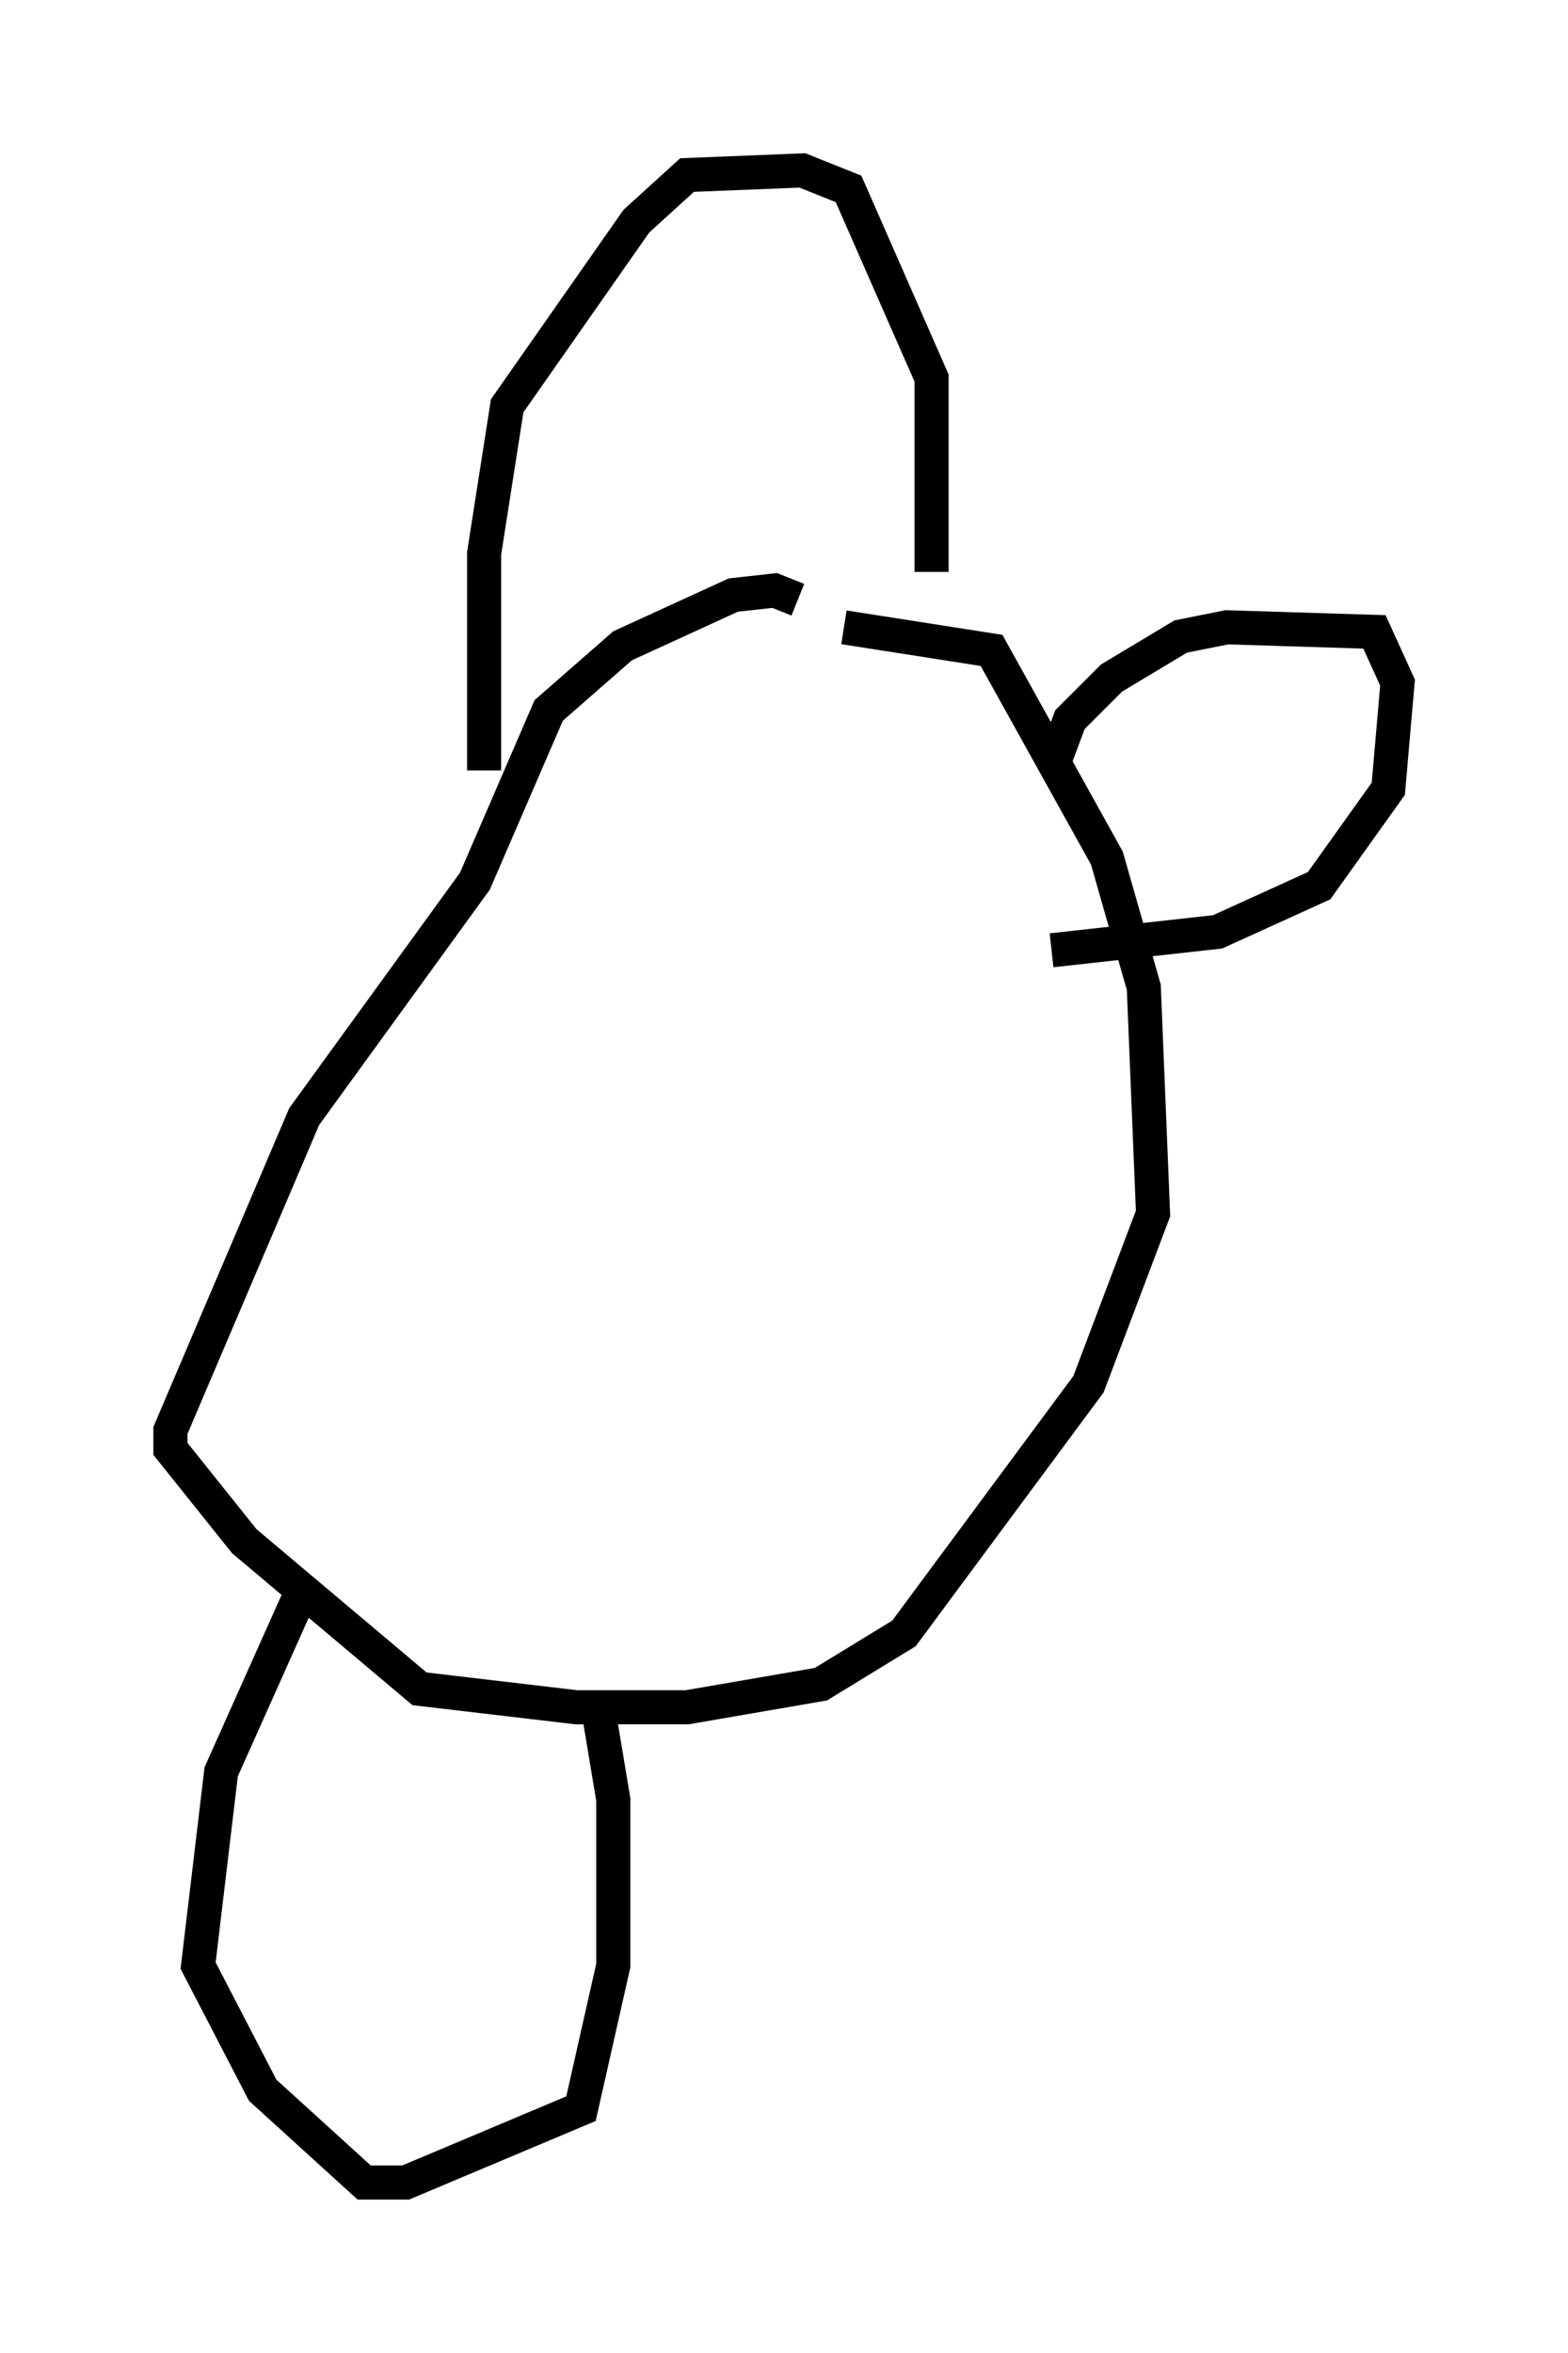 <?xml version="1.0" encoding="utf-8" ?>
<svg baseProfile="full" height="68.998" version="1.1" width="45.994" xmlns="http://www.w3.org/2000/svg" xmlns:ev="http://www.w3.org/2001/xml-events" xmlns:xlink="http://www.w3.org/1999/xlink"><defs /><rect fill="white" height="68.998" width="45.994" x="0" y="0" /><path d="M23.809, 18.261 m-0.406, -0.677 l-0.677, -0.271 -1.218, 0.135 l-3.248, 1.488 -2.165, 1.894 l-2.165, 5.007 -5.007, 6.901 l-3.924, 9.202 0.0, 0.541 l2.165, 2.706 5.142, 4.33 l4.601, 0.541 3.248, 0.0 l3.924, -0.677 2.436, -1.488 l5.413, -7.307 1.894, -5.007 l-0.271, -6.631 -1.083, -3.789 l-3.383, -6.089 -4.33, -0.677 m-10.555, 4.195 l0.0, -6.36 0.677, -4.33 l3.789, -5.413 1.488, -1.353 l3.383, -0.135 1.353, 0.541 l2.436, 5.548 0.0, 5.683 m3.654, 5.413 l0.406, -1.083 1.218, -1.218 l2.03, -1.218 1.353, -0.271 l4.33, 0.135 0.677, 1.488 l-0.271, 3.112 -2.03, 2.842 l-2.977, 1.353 -4.871, 0.541 m-22.057, 18.944 l-2.3, 5.142 -0.677, 5.683 l1.894, 3.654 2.977, 2.706 l1.218, 0.0 5.142, -2.165 l0.947, -4.195 0.0, -4.871 l-0.406, -2.436 " fill="none" stroke="black" stroke-width="1" /></svg>